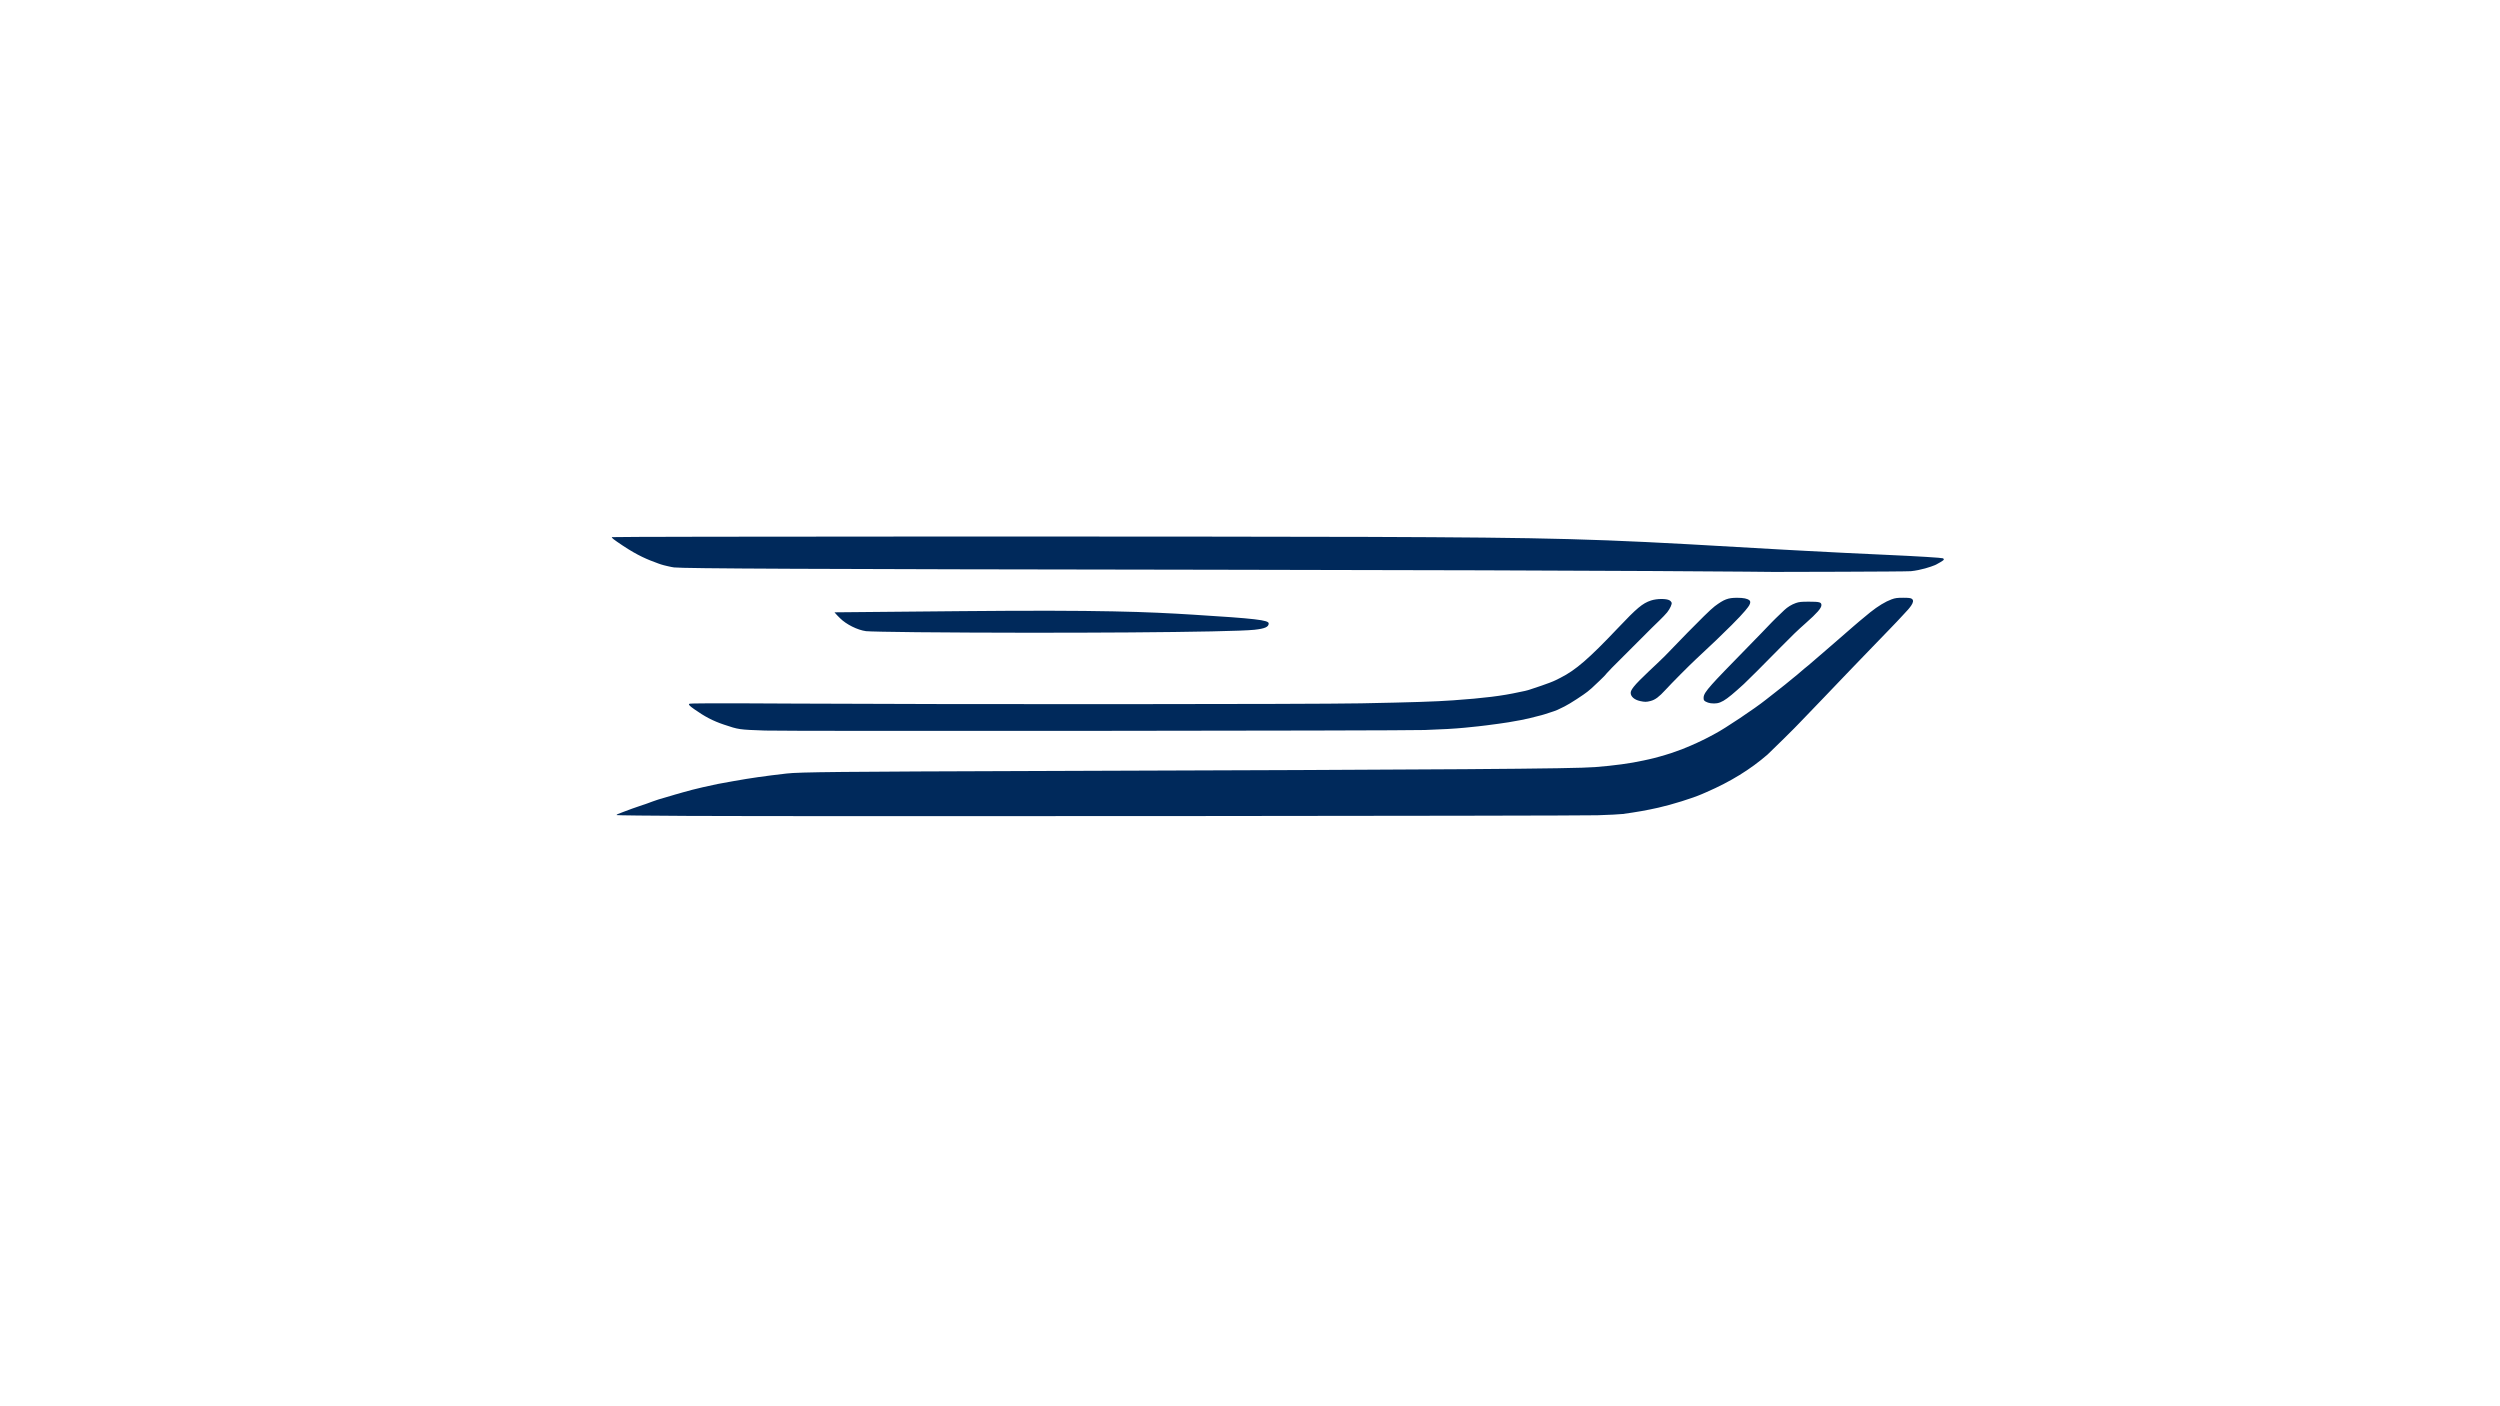 <?xml version="1.0" encoding="UTF-8" standalone="no"?>
<!-- Created with Inkscape (http://www.inkscape.org/) -->

<svg
   width="3840"
   height="2160"
   viewBox="0 0 3840 2160"
   version="1.1"
   id="svg1"
   xml:space="preserve"
   inkscape:version="1.4.2 (ebf0e940, 2025-05-08)"
   sodipodi:docname="logob.svg"
   inkscape:export-filename="logob.png"
   inkscape:export-xdpi="96"
   inkscape:export-ydpi="96"
   xmlns:inkscape="http://www.inkscape.org/namespaces/inkscape"
   xmlns:sodipodi="http://sodipodi.sourceforge.net/DTD/sodipodi-0.dtd"
   xmlns="http://www.w3.org/2000/svg"
   xmlns:svg="http://www.w3.org/2000/svg"><sodipodi:namedview
     id="namedview1"
     pagecolor="#ffffff"
     bordercolor="#000000"
     borderopacity="0.25"
     inkscape:showpageshadow="2"
     inkscape:pageopacity="0.0"
     inkscape:pagecheckerboard="0"
     inkscape:deskcolor="#d1d1d1"
     inkscape:document-units="px"
     inkscape:zoom="0.13285894"
     inkscape:cx="1810.1906"
     inkscape:cy="681.17359"
     inkscape:window-width="1440"
     inkscape:window-height="872"
     inkscape:window-x="0"
     inkscape:window-y="28"
     inkscape:window-maximized="0"
     inkscape:current-layer="layer1" /><defs
     id="defs1" /><g
     inkscape:label="Layer 1"
     inkscape:groupmode="layer"
     id="layer1"><path
       style="fill:#00295b;fill-opacity:1"
       d="m 1060.234,1253.268 c -61.692,-0.295 -112.492,-0.861 -112.889,-1.258 -0.397,-0.397 0.353,-1.136 1.667,-1.642 1.314,-0.506 5.314,-2.054 8.889,-3.439 7.736,-2.998 18.942,-7.032 24.5,-8.819 2.2,-0.708 4.251,-1.48 4.902,-1.681 1.628,-0.501 1.324,-0.41 3.17,-1.012 1.287,-0.42 2.381,-0.839 2.989,-1.057 0.773,-0.278 1.704,-0.585 3.004,-1.096 1.219,-0.479 2.318,-0.867 2.924,-1.094 0.997,-0.373 1.789,-0.659 3.021,-1.104 1.3,-0.469 2.434,-0.83 3.042,-1.052 0.82,-0.3 1.542,-0.548 2.562,-0.885 1.294,-0.428 2.645,-0.914 3.67,-1.229 1.94,-0.595 10.27,-3.135 19.215,-5.637 2.475,-0.692 5.5,-1.677 6.642,-1.998 1.854,-0.521 2.9,-0.785 4.258,-1.137 1.426,-0.37 4.369,-1.309 6.431,-1.897 9.885,-2.82 11.421,-3.194 14.919,-4.065 10.466,-2.605 12.576,-3.115 16.5,-3.988 24.791,-5.514 20.641,-4.687 47.25,-9.422 26.829,-4.774 47.392,-7.71 81.5,-11.636 19.487,-2.243 79.799,-2.887 391.312,-3.883 633.143,-2.024 816.765,-3.315 850.5,-5.981 29.131,-2.302 54.026,-5.688 73.75,-10.031 2.612,-0.575 6.662,-1.456 9,-1.958 8.469,-1.817 23.927,-6.153 34.25,-9.606 12.307,-4.117 20.951,-7.416 29.75,-11.356 2.612,-1.17 6.888,-3.076 9.5,-4.236 2.612,-1.16 5.65,-2.595 6.75,-3.189 1.1,-0.594 3.8,-1.912 6,-2.929 2.2,-1.017 5.125,-2.519 6.5,-3.34 1.375,-0.82 5.49,-3.035 9.144,-4.921 13.928,-7.191 60.906,-38.6 77.009,-51.488 3.109,-2.488 10.013,-7.899 15.342,-12.024 9.286,-7.188 21.781,-17.209 26.005,-20.856 1.1,-0.95 4.25,-3.503 7,-5.673 2.75,-2.17 5.9,-4.862 7,-5.982 1.1,-1.12 2.938,-2.701 4.085,-3.513 2.337,-1.655 8.044,-6.486 22.415,-18.976 5.379,-4.675 12.161,-10.525 15.071,-13 2.91,-2.475 6.897,-5.921 8.86,-7.657 6.974,-6.169 23.93,-20.911 29.147,-25.343 2.913,-2.475 7.125,-6.079 9.36,-8.01 3.513,-3.035 11.772,-9.858 16.562,-13.682 11.872,-9.479 23.418,-16.478 32.787,-19.876 5.579,-2.024 8.556,-2.432 17.736,-2.432 8.366,0 11.569,0.376 13.254,1.557 3.167,2.218 2.164,5.765 -0.777,10.282 -1.298,1.994 -2.778,3.676 -3,4.001 -0.278,0.406 -0.996,1.231 -1.819,2.208 -0.828,0.983 -4.675,4.944 -8.334,9.027 -3.659,4.084 -13.011,13.95 -20.781,21.925 -7.771,7.975 -20.977,21.639 -29.347,30.364 -8.37,8.725 -20.056,20.849 -25.968,26.941 -5.912,6.092 -10.75,11.127 -10.75,11.189 0,0.062 -4.612,4.882 -10.25,10.711 -5.638,5.83 -16.1,16.768 -23.25,24.308 -7.15,7.54 -18.962,19.828 -26.25,27.306 -7.287,7.478 -13.25,13.671 -13.25,13.761 0,0.498 -43.557,43.59 -47.642,47.133 -26.615,23.088 -56.861,41.709 -93.858,57.785 -2.2,0.956 -5.35,2.327 -7,3.047 -14.552,6.349 -46.249,16.231 -67,20.888 -18.339,4.115 -32.871,6.691 -54.5,9.657 -4.125,0.566 -21.675,1.46 -39,1.987 -34.449,1.049 -1206.155,1.907 -1393.479,1.01 z m 115.167,-131.129 c -40.461,-1.421 -40.557,-1.434 -63.619,-9.192 -16.542,-5.565 -29.343,-12.225 -45.5,-23.674 -7.062,-5.005 -8.704,-6.71 -7.826,-8.13 0.61,-0.987 34.015,-1.158 162.815,-0.431 238.941,1.349 791.813,1.127 868.943,-0.378 80.579,-1.573 113.521,-2.645 141.5,-4.606 47.232,-3.31 75.679,-6.832 101.5,-12.568 2.75,-0.611 7.109,-1.427 9.143,-1.897 2.347,-0.543 3.591,-0.913 4.306,-1.102 1.595,-0.421 0.952,-0.197 2.621,-0.79 4.314,-1.534 30.873,-9.831 40.93,-14.931 1.65,-0.837 4.731,-2.394 6.847,-3.461 23.193,-11.695 43.58,-29.338 87.653,-75.852 29.732,-31.379 38.108,-38.38 51.131,-42.731 9.094,-3.039 23.832,-3.145 28.652,-0.207 1.806,1.101 2.795,2.639 3.111,3.463 0.789,2.056 -2.213,9.074 -6.943,15.035 -4.367,5.502 -19.785,20.13 -23.063,23.323 -6.12,5.962 -59.12,59.133 -61.889,61.897 -1.568,1.565 -2.025,2.35 -4.5,4.825 -2.475,2.475 -4.5,4.688 -4.5,4.918 0,0.766 -18.594,18.542 -21.934,21.411 -1.9,1.632 -4.445,3.742 -6.51,5.448 -4.76,3.932 -27.048,18.668 -35.072,22.542 -3.841,1.854 -8.659,4.338 -10.828,5.25 -2.456,1.033 -4.044,1.619 -5.338,2.082 -1.15,0.411 -0.632,0.207 -2.451,0.812 -0.657,0.219 -3.413,1.143 -5.866,1.924 -2.56,0.815 -5.365,1.75 -6.5,2.099 -1.313,0.403 -3.061,0.889 -4.5,1.316 -1.345,0.4 -4.3,1.017 -6.5,1.642 -7.518,2.135 -17.203,4.388 -25.5,5.932 -15.937,2.966 -22.85,4.103 -33.5,5.513 -6.6,0.874 -15.15,2.01 -19,2.524 -6.369,0.851 -16.85,1.991 -33,3.589 -15.281,1.512 -35.338,2.667 -62,3.571 -35.683,1.21 -979.863,1.99 -1012.812,0.833 z m 1452.312,-41.943 c -2.475,-0.284 -5.963,-1.401 -7.75,-2.482 -2.819,-1.705 -3.245,-2.501 -3.215,-6 0.041,-4.72 3.101,-9.603 12.965,-20.692 8.45,-9.5 18.951,-20.39 75.75,-78.547 8.938,-9.151 16.25,-16.756 16.25,-16.9 0,-0.223 9.104,-9.074 19.093,-18.562 4.825,-4.584 11.173,-8.467 17.474,-10.691 5.103,-1.801 8.312,-2.141 20.203,-2.141 16.288,0 19.23,0.806 19.23,5.267 0,4.623 -6.58,12.187 -24,27.59 -12.813,11.329 -20.849,19.051 -37.965,36.482 -27.81,28.322 -51.395,51.905 -57.163,57.161 -30.32,27.627 -36.434,31.174 -50.872,29.517 z m -108.561,-3.405 c -8.699,-1.911 -14.35,-6.79 -14.406,-12.438 -0.025,-2.458 1.2,-4.937 4.692,-9.5 7.759,-10.137 38.249,-37.44 44.101,-43.611 2.282,-2.406 2.165,-2.011 3.466,-3.341 2.761,-2.82 64.828,-67.773 76.834,-76.701 14.537,-10.81 20.366,-13.001 34.428,-13 9.806,4.9e-4 15.665,1.202 18.884,3.874 1.804,1.497 1.275,3.917 0.616,5.596 -0.346,0.881 -0.393,1.193 -1,2.206 -1.355,2.262 -6.465,9.845 -27.028,30.303 -17.406,17.317 -27.289,26.765 -54.918,52.5 -10.742,10.006 -37.211,36.655 -46.609,46.927 -9.976,10.903 -15.802,15.241 -22.985,17.111 -6.333,1.65 -8.852,1.661 -16.076,0.074 z M 1407.713,971.06 c -38.775,-0.362 -73.65,-1.077 -77.5,-1.588 -13.025,-1.729 -30.378,-10.37 -39.851,-19.843 -2.776,-2.776 -5.017,-4.952 -6.758,-6.985 l -1.843,-2.114 194.952,-1.814 c 215.872,-2.009 286.702,1.114 355.5,5.395 96.353,5.995 116.5,8.332 116.5,13.514 0,5.378 -5.905,7.985 -22,9.712 -35.942,3.856 -301.256,5.76 -519,3.725 z M 2725.357,878.49 c -2.923,-0.04 -203.629,-2.486 -858.644,-3.369 -634.122,-0.854 -814.452,-1.833 -831.35,-3.55 -2.566,-0.261 -6.511,-1.218 -7.272,-1.381 -1.385,-0.298 -1.19,-0.249 -2.969,-0.661 -2.303,-0.534 -2.559,-0.505 -5.466,-1.311 -4.332,-1.201 -4.817,-1.376 -8.297,-2.625 -16.721,-6.004 -31.898,-12.247 -55.056,-27.702 -13.994,-9.339 -17.56,-12.149 -16.308,-12.849 1.811,-1.013 914.155,-1.299 1160.718,-0.363 286.366,1.087 351.392,2.866 566.5,15.501 31.602,1.856 53.293,3.089 70.5,4.006 9.625,0.513 26.275,1.412 37,1.998 35.812,1.957 81.59,4.221 120,5.934 52.552,2.344 88.223,4.644 89.798,5.437 0.694,0.35 1.202,1.296 1.202,1.973 0,1.315 -10.005,6.726 -11.812,7.652 -0.963,0.493 -0.676,0.363 -2.096,0.956 -5.958,2.492 -21.152,7.643 -36.592,9.211 -7.706,0.783 -208.184,1.166 -209.856,1.143 z"
       id="path1"
       sodipodi:nodetypes="ssssssssssssssssscssssssssssssssssssssssssssssssssssssssssssssssssssssssssssssscssssssssssssssssssssssssssssssssssssssssssssssssssssssssssscssssssssssssssssssssssssss" /></g></svg>

